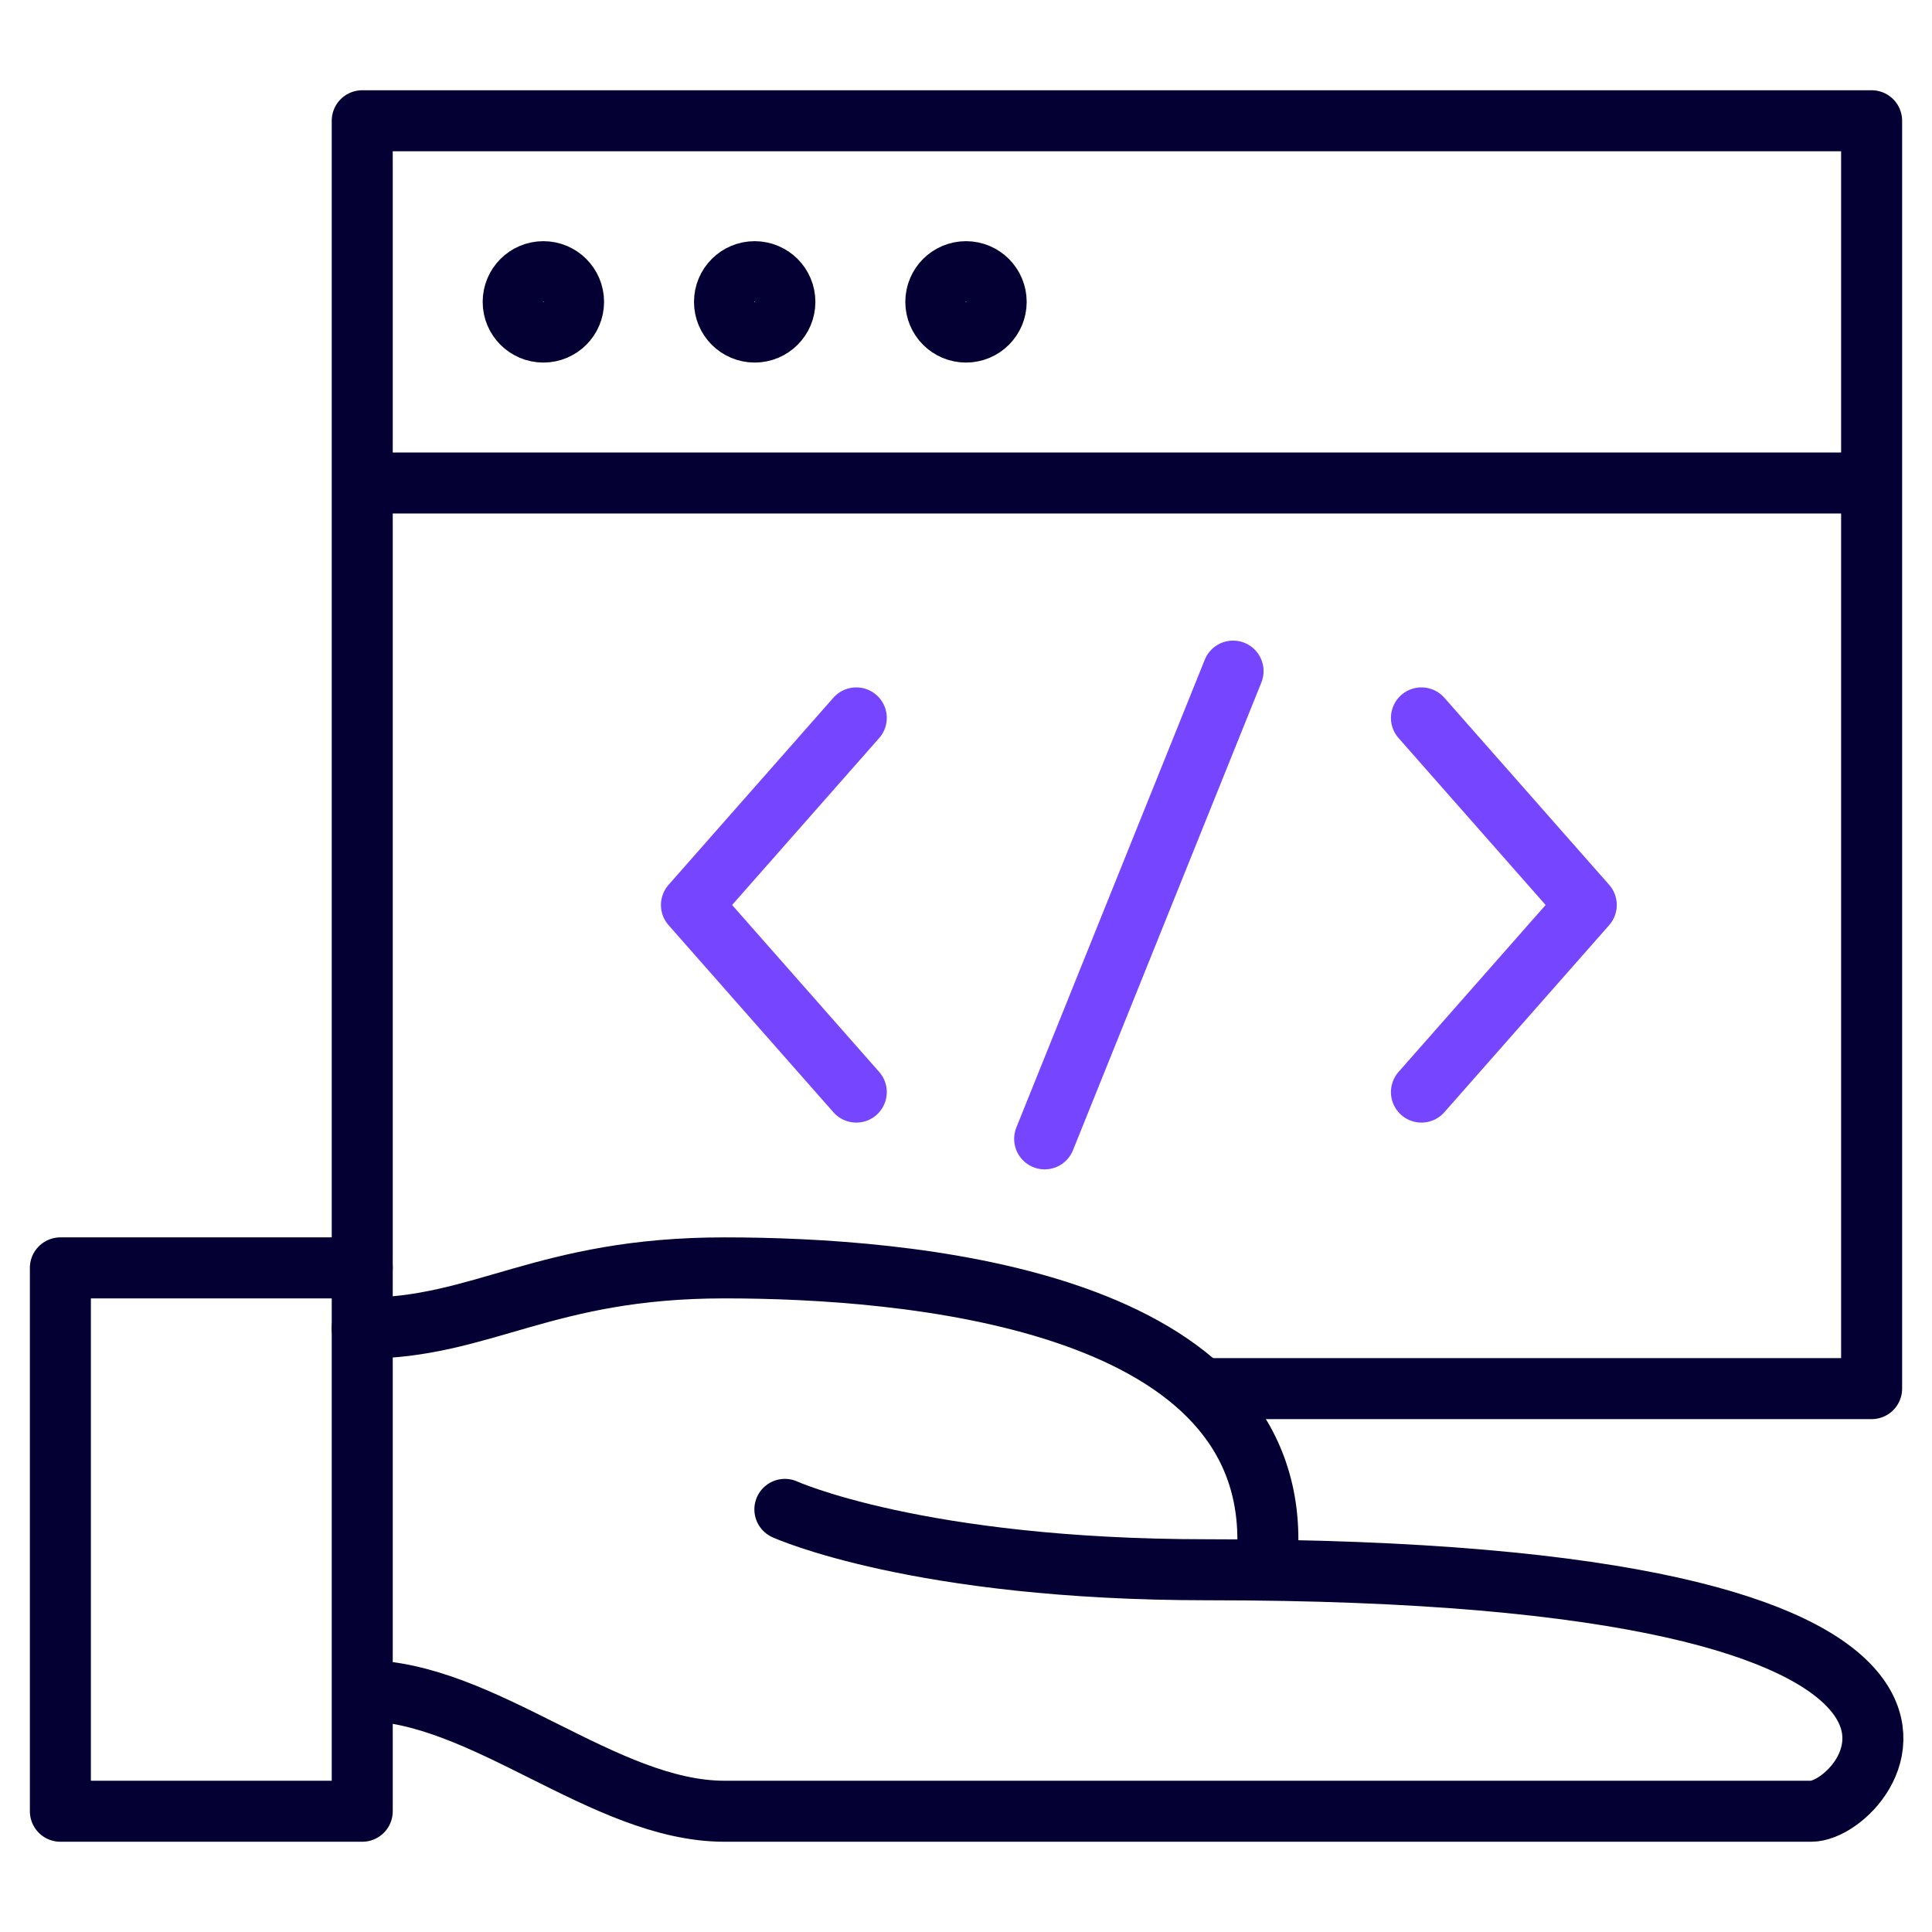<svg width="95" height="95" viewBox="0 0 95 95" fill="none" xmlns="http://www.w3.org/2000/svg">
<path d="M26.719 16.328C27.538 16.328 28.203 15.664 28.203 14.844C28.203 14.024 27.538 13.359 26.719 13.359C25.899 13.359 25.234 14.024 25.234 14.844C25.234 15.664 25.899 16.328 26.719 16.328Z" stroke="#040033" stroke-width="3" stroke-linecap="round" stroke-linejoin="round"/>
<path d="M37.109 16.328C37.929 16.328 38.594 15.664 38.594 14.844C38.594 14.024 37.929 13.359 37.109 13.359C36.29 13.359 35.625 14.024 35.625 14.844C35.625 15.664 36.29 16.328 37.109 16.328Z" stroke="#040033" stroke-width="3" stroke-linecap="round" stroke-linejoin="round"/>
<path d="M47.5 16.328C48.32 16.328 48.984 15.664 48.984 14.844C48.984 14.024 48.32 13.359 47.5 13.359C46.68 13.359 46.016 14.024 46.016 14.844C46.016 15.664 46.68 16.328 47.5 16.328Z" stroke="#040033" stroke-width="3" stroke-linecap="round" stroke-linejoin="round"/>
<path d="M59.375 68.281H92.031V23.75M17.812 23.75V62.344M17.812 5.938H92.031V23.75H17.812V5.938Z" stroke="#040033" stroke-width="3" stroke-linecap="round" stroke-linejoin="round"/>
<path d="M69.895 35.3L78 44.5L69.895 53.7M42.105 35.3L34 44.5L42.105 53.7M60.632 33L51.368 56" stroke="#7545FF" stroke-width="3" stroke-linecap="round" stroke-linejoin="round"/>
<path d="M17.812 83.125C23.75 83.125 29.688 89.062 35.625 89.062H89.062C92.031 89.062 101.531 77.188 59.375 77.188C45.125 77.188 38.594 74.219 38.594 74.219M2.969 62.344H17.812V89.062H2.969V62.344Z" stroke="#040033" stroke-width="3" stroke-linecap="round" stroke-linejoin="round"/>
<path d="M17.812 65.312C23.75 65.312 26.719 62.344 35.625 62.344C44.531 62.344 62.344 63.828 62.344 75.703V77.188" stroke="#040033" stroke-width="3" stroke-linecap="round" stroke-linejoin="round"/>
</svg>
